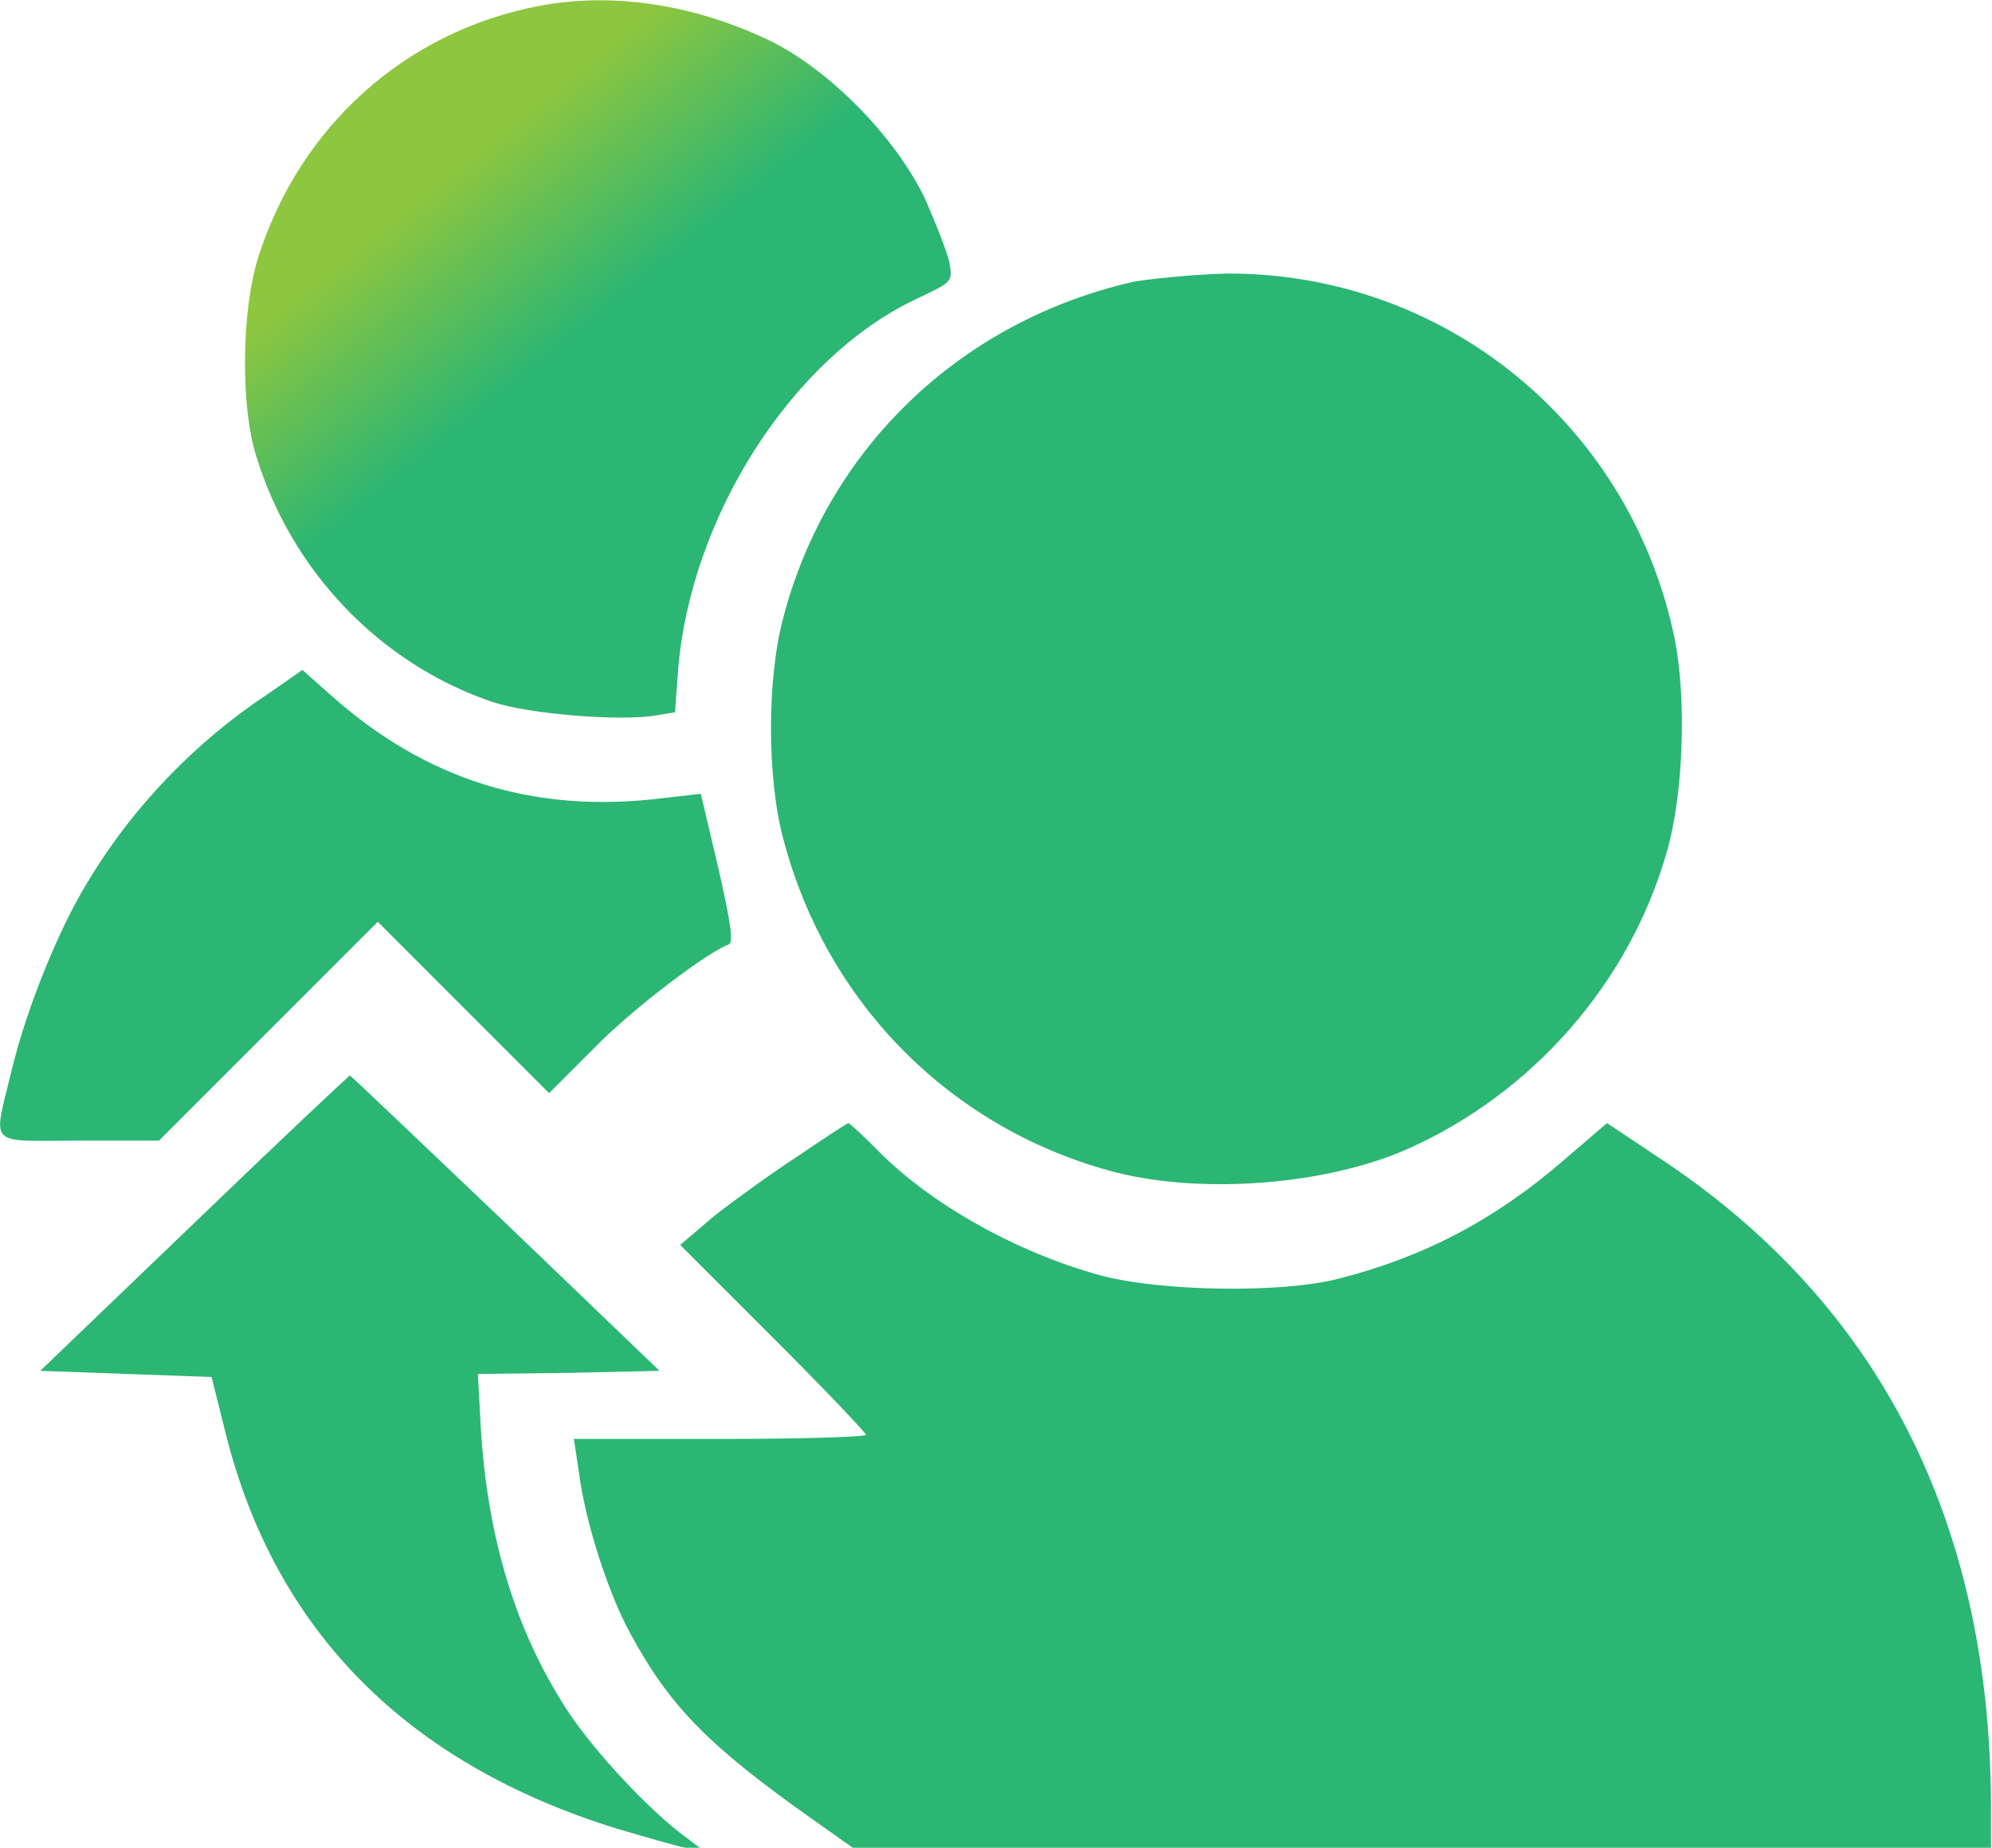 <?xml version="1.0" encoding="utf-8"?>
<!-- Generator: Adobe Illustrator 18.0.0, SVG Export Plug-In . SVG Version: 6.00 Build 0)  -->
<!DOCTYPE svg PUBLIC "-//W3C//DTD SVG 1.1//EN" "http://www.w3.org/Graphics/SVG/1.1/DTD/svg11.dtd">
<svg version="1.1" id="Layer_1" xmlns="http://www.w3.org/2000/svg" xmlns:xlink="http://www.w3.org/1999/xlink" x="0px" y="0px"
	 viewBox="0 0 19.3 17.9" enable-background="new 0 0 19.3 17.9" xml:space="preserve">
<g>
	<g transform="translate(0,511) scale(0.1,-0.1)">
		<linearGradient id="SVGID_1_" gradientUnits="userSpaceOnUse" x1="43.698" y1="5093.325" x2="56.25" y2="5077.812">
			<stop  offset="0" style="stop-color:#8DC63F"/>
			<stop  offset="1" style="stop-color:#2BB673"/>
		</linearGradient>
		<path fill="url(#SVGID_1_)" d="M52.1,5109.4c-12.9-2.5-23.1-11.7-27.1-24.4c-1.6-5.1-1.7-14.3-0.2-19.1
			c3.4-11.2,12-20.2,22.9-23.9c3.6-1.2,12.5-1.9,15.9-1.3l1.8,0.3l0.3,4.1c1.2,14.8,11,30.2,23,35.9c3.6,1.7,3.6,1.7,3.3,3.5
			c-0.2,1-1.3,3.8-2.4,6.3c-2.9,6-9.3,12.5-15.1,15.3C67.2,5109.6,59.2,5110.8,52.1,5109.4z"/>
		<linearGradient id="SVGID_2_" gradientUnits="userSpaceOnUse" x1="62.717" y1="5108.715" x2="75.27" y2="5093.202">
			<stop  offset="0" style="stop-color:#8DC63F"/>
			<stop  offset="1" style="stop-color:#2BB673"/>
		</linearGradient>
		<path fill="url(#SVGID_2_)" d="M109.8,5082.7c-16.7-3.8-29.6-16.1-33.9-32.5c-1.6-5.9-1.6-15.6,0-21.5c4.2-16,16.4-28.2,32.3-32.3
			c8.4-2.1,20.3-1.2,28.2,2.3c12.1,5.4,21.5,16.1,25.1,28.8c1.6,5.5,1.9,14.6,0.8,20.4c-4.2,20.9-22.3,35.7-43.5,35.6
			C115.5,5083.4,111.5,5083,109.8,5082.7z"/>
		<linearGradient id="SVGID_3_" gradientUnits="userSpaceOnUse" x1="0.404" y1="5058.294" x2="12.957" y2="5042.78">
			<stop  offset="0" style="stop-color:#8DC63F"/>
			<stop  offset="1" style="stop-color:#2BB673"/>
		</linearGradient>
		<path fill="url(#SVGID_3_)" d="M26,5042.8c-7-4.6-13.2-11-17.6-18.4c-2.8-4.6-5.8-12.1-7.2-17.8c-1.9-7.9-2.6-7.1,6.4-7.1h7.8
			l10.6,10.6l10.6,10.6l8.3-8.3l8.3-8.3l4.4,4.4c3.7,3.8,11,9.3,13,10c0.5,0.2,0.2,2.1-1,7.4l-1.7,7.2l-3.5-0.4
			c-12.6-1.6-23.1,1.7-32.4,10l-2.7,2.4L26,5042.8z"/>
		<linearGradient id="SVGID_4_" gradientUnits="userSpaceOnUse" x1="-18.977" y1="5042.611" x2="-6.424" y2="5027.098">
			<stop  offset="0" style="stop-color:#8DC63F"/>
			<stop  offset="1" style="stop-color:#2BB673"/>
		</linearGradient>
		<path fill="url(#SVGID_4_)" d="M18.8,4991.5l-14.9-14.3l8.3-0.3l8.3-0.3l1.4-5.6c4.8-19,17.5-31.8,37.7-38.1
			c2.7-0.8,5.8-1.7,6.8-1.9l1.8-0.3l-1.6,1.2c-3.6,2.6-8.9,8.3-11.5,12.2c-5,7.6-7.8,16.5-8.5,27.3l-0.3,5.5l8.8,0.1l8.8,0.2
			L49,4991.5c-8.2,7.8-15,14.3-15.1,14.3C33.8,5005.8,27,4999.4,18.8,4991.5z"/>
		<linearGradient id="SVGID_5_" gradientUnits="userSpaceOnUse" x1="27.45" y1="5080.178" x2="40.003" y2="5064.665">
			<stop  offset="0" style="stop-color:#8DC63F"/>
			<stop  offset="1" style="stop-color:#2BB673"/>
		</linearGradient>
		<path fill="url(#SVGID_5_)" d="M77.3,4998c-2.6-1.7-6.2-4.3-8.1-5.8l-3.3-2.8l9-9c4.9-4.9,9-9.2,9-9.4c0-0.2-6.3-0.4-14.1-0.4
			H55.6l0.5-3.3c0.6-4.7,2.8-11.6,5-15.6c3.8-7,7.5-10.8,17.7-18l4.1-2.9h55h55v4.4c-0.1,27.5-10.9,48.6-32.1,62.6l-5.1,3.4
			l-4.2-3.6c-6.7-5.8-13.6-9.4-21.9-11.5c-5.6-1.4-17-1.2-22.8,0.3c-8.2,2.2-16.8,7-22,12.4c-1.3,1.3-2.5,2.4-2.6,2.4
			S79.8,4999.7,77.3,4998z"/>
	</g>
</g>
</svg>
